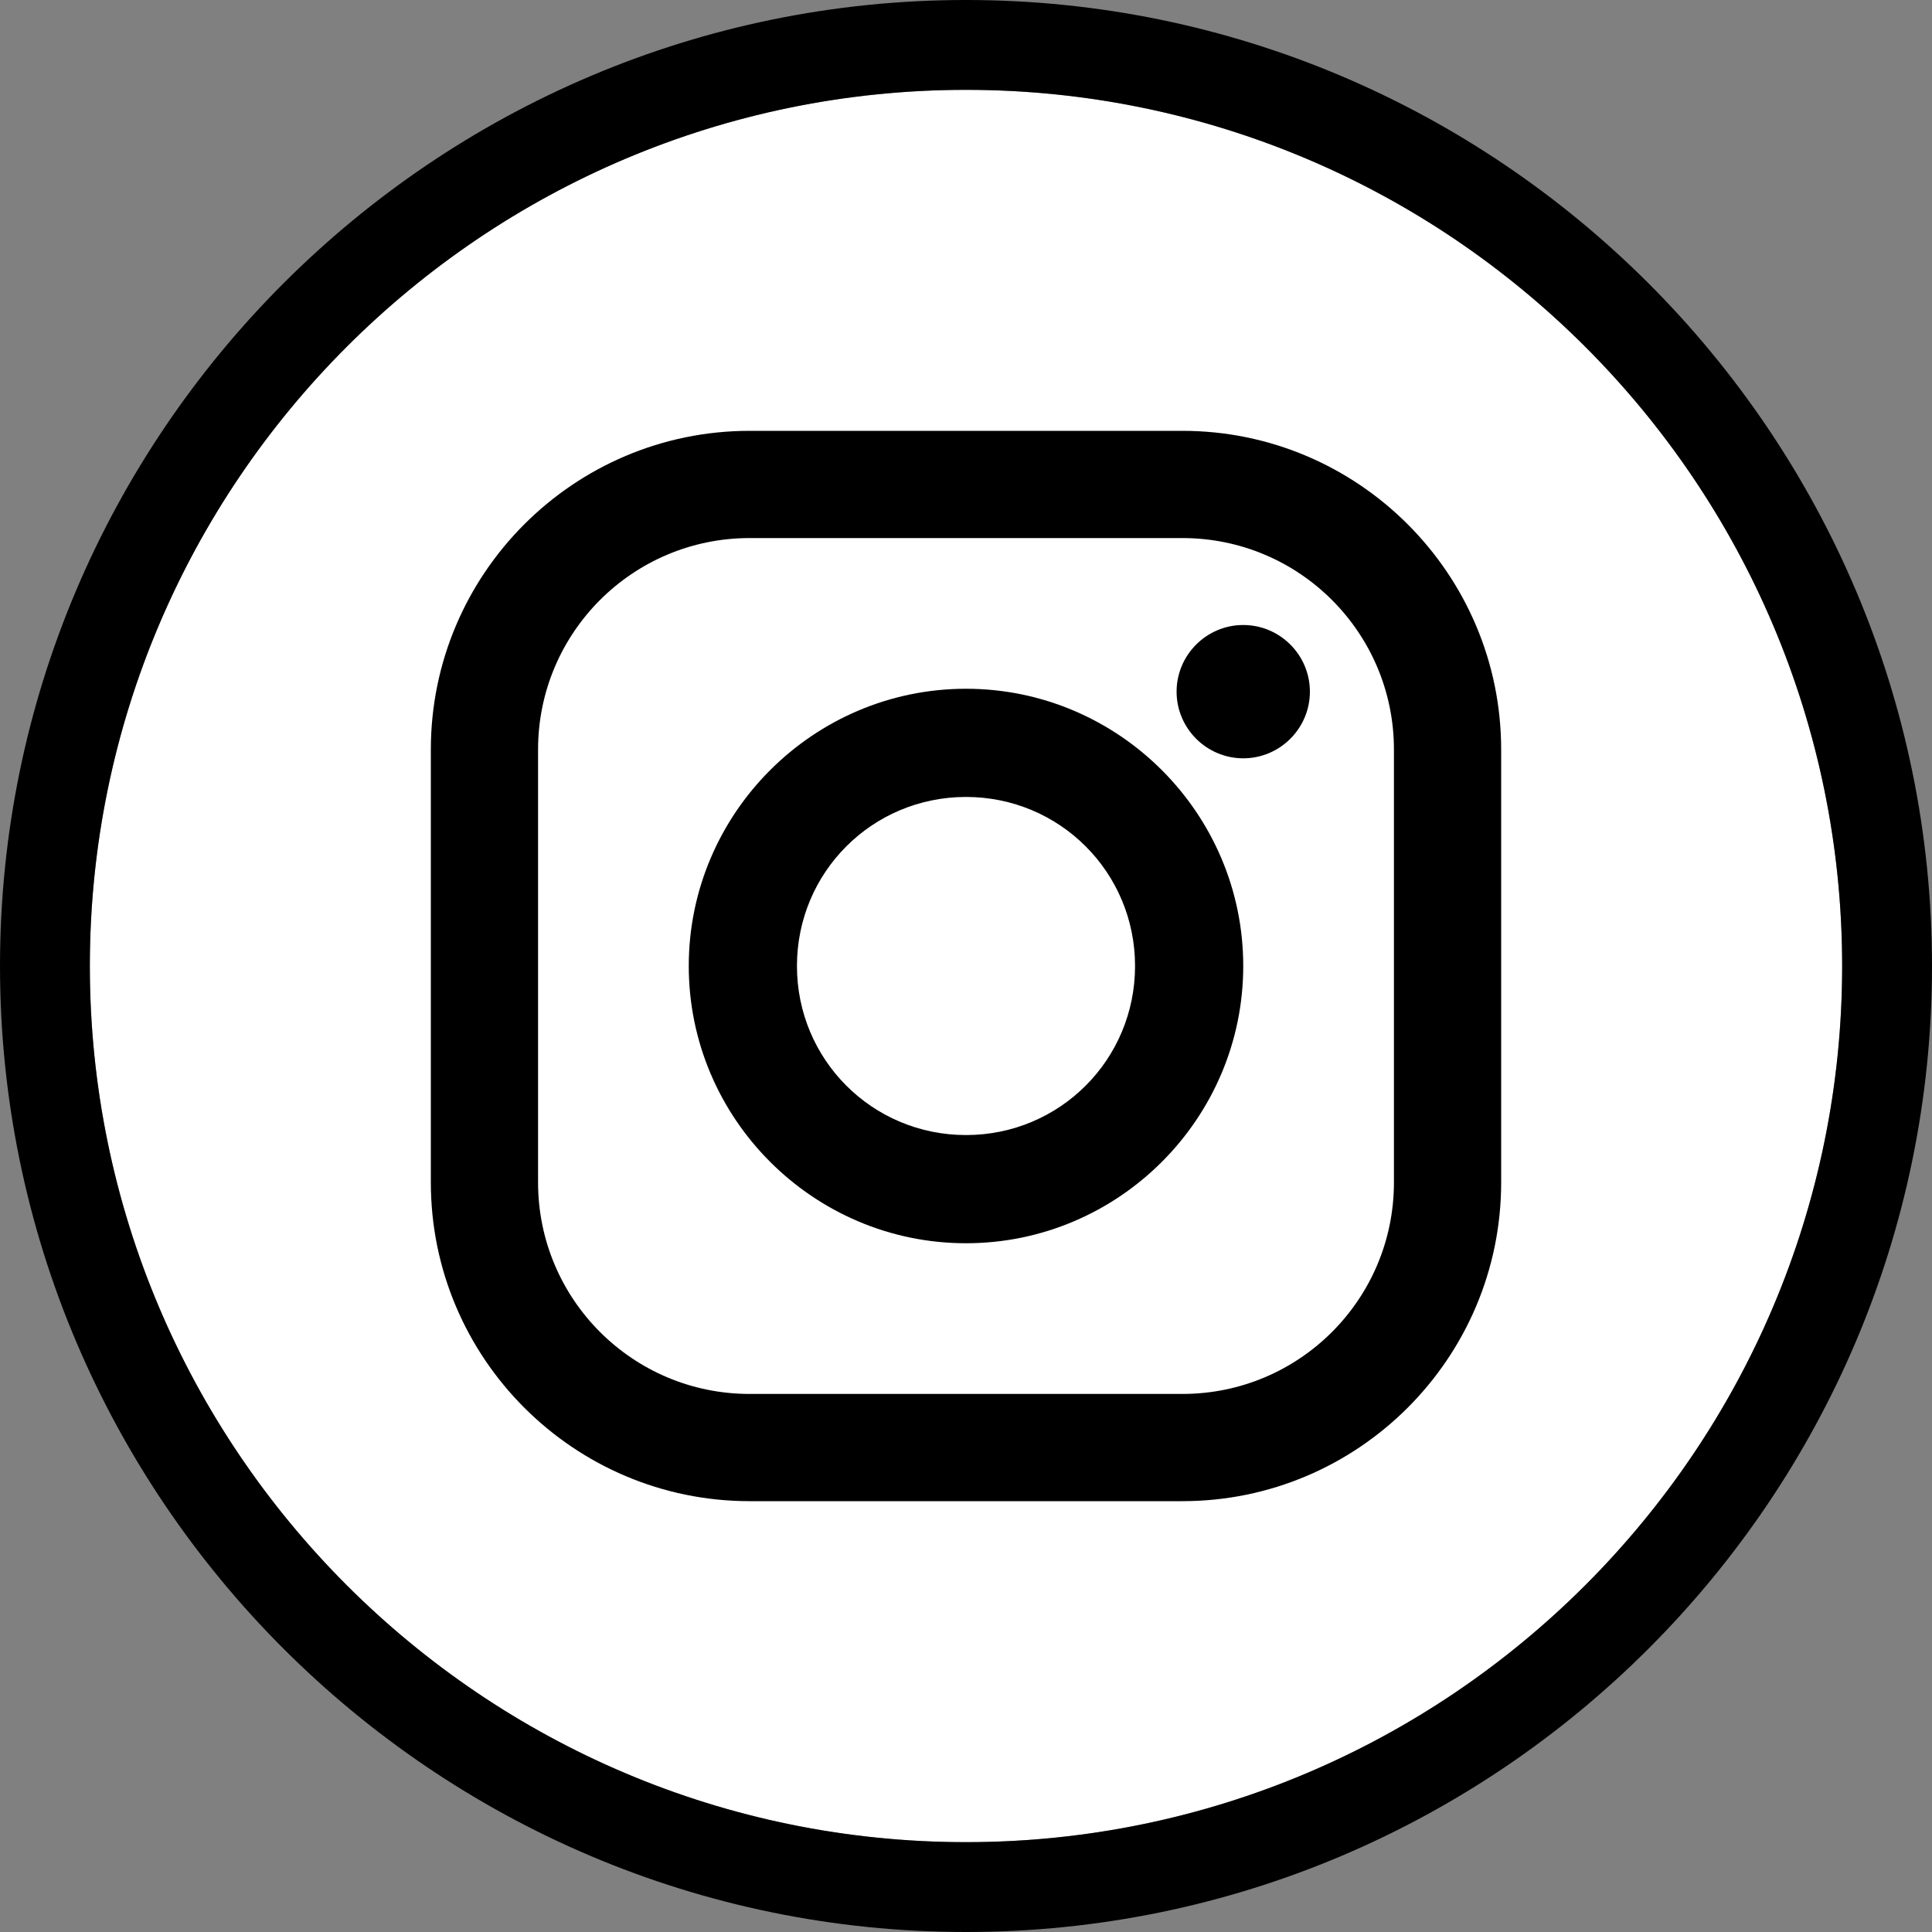 <?xml version="1.0" encoding="utf-8"?>
<!-- Generator: Adobe Illustrator 22.1.0, SVG Export Plug-In . SVG Version: 6.00 Build 0)  -->
<svg version="1.1" id="Layer_1" xmlns="http://www.w3.org/2000/svg" xmlns:xlink="http://www.w3.org/1999/xlink" x="0px" y="0px"
	 viewBox="0 0 200 200" style="enable-background:new 0 0 200 200;" xml:space="preserve">
<rect x="0" y="0" width="200" height="200" fill="#808080" stroke="none"/>
<style type="text/css">
	.st0{fill:#FFFFFF;}
</style>
<g>
	<circle class="st0" cx="100" cy="100" r="90.7"/>
	<path d="M100,0C44.9,0,0,44.9,0,100s44.9,100,100,100s100-44.9,100-100S155.1,0,100,0z M100,190.7C50,190.7,9.3,150,9.3,100
		S50,9.3,100,9.3S190.7,50,190.7,100S150,190.7,100,190.7z"/>
	<path d="M122.4,44.6H77.6c-18.2,0-33,14.8-33,33v44.8c0,18.2,14.8,33,33,33h44.8c18.2,0,33-14.8,33-33V77.6
		C155.4,59.4,140.6,44.6,122.4,44.6z M144.3,122.4c0,12.1-9.8,21.9-21.9,21.9H77.6c-12.1,0-21.9-9.8-21.9-21.9V77.6
		c0-12.1,9.8-21.9,21.9-21.9h44.8c12.1,0,21.9,9.8,21.9,21.9V122.4z"/>
	<path d="M100,71.3c-15.8,0-28.7,12.9-28.7,28.7s12.9,28.7,28.7,28.7s28.7-12.9,28.7-28.7S115.8,71.3,100,71.3z M100,117.5
		c-9.7,0-17.5-7.8-17.5-17.5c0-9.7,7.8-17.5,17.5-17.5s17.5,7.8,17.5,17.5C117.5,109.7,109.7,117.5,100,117.5z"/>
	<path d="M128.7,64.7c-3.8,0-6.9,3.1-6.9,6.9s3.1,6.9,6.9,6.9c3.8,0,6.9-3.1,6.9-6.9S132.5,64.7,128.7,64.7z"/>
</g>
</svg>
